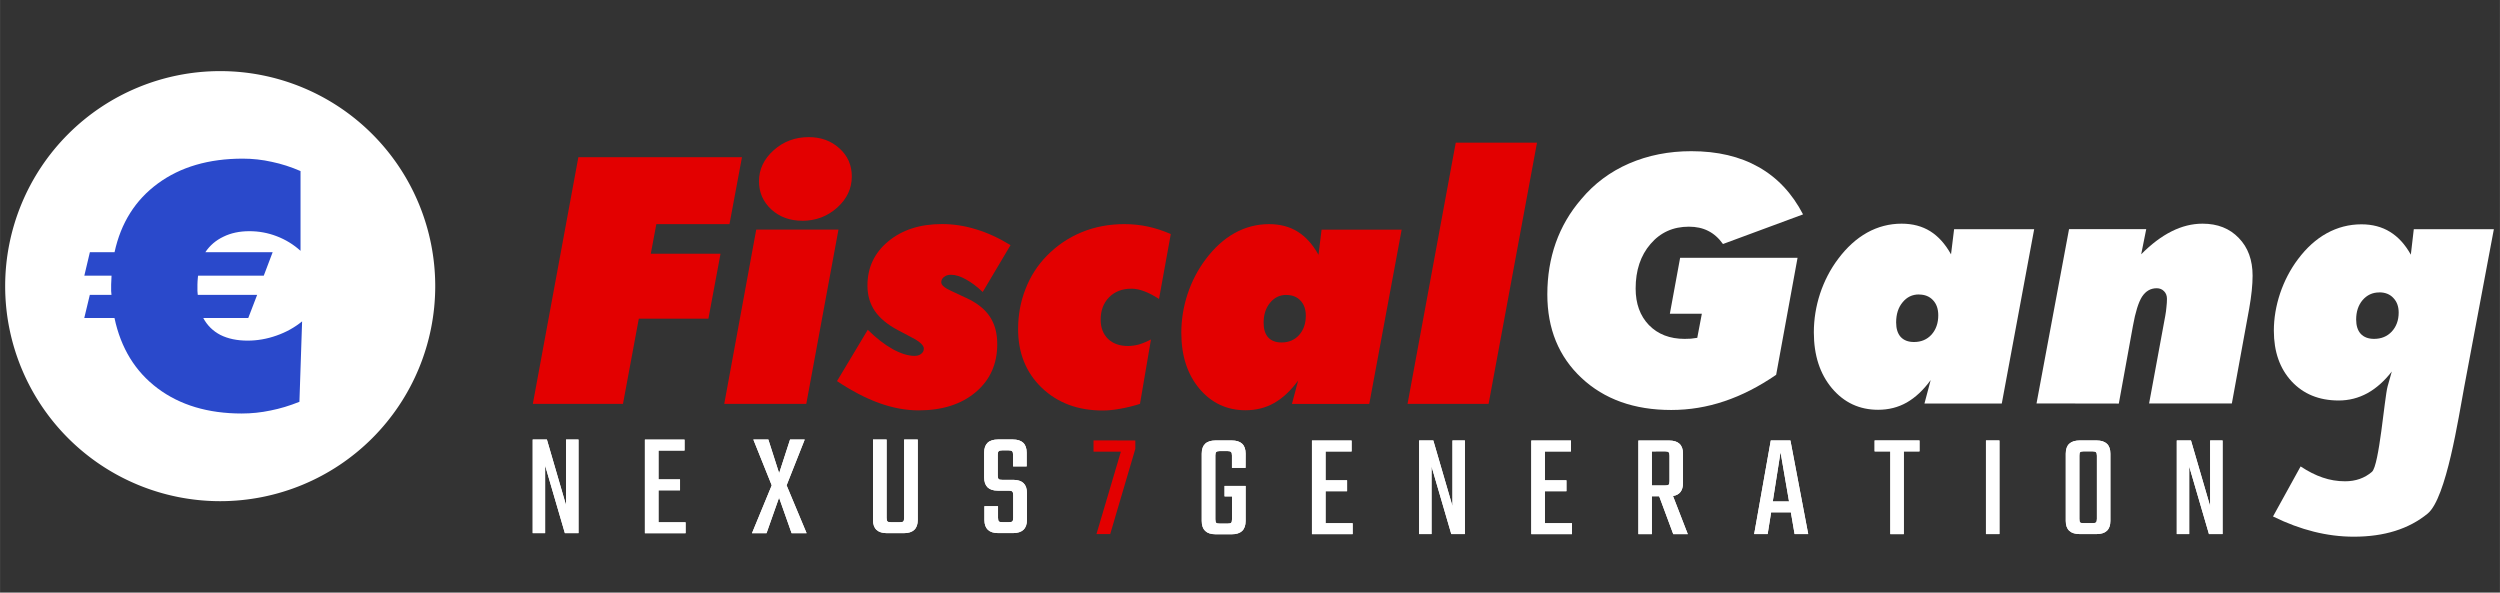 <?xml version="1.0" encoding="UTF-8" standalone="no"?>
<!-- Created with Inkscape (http://www.inkscape.org/) -->

<svg
   width="135"
   height="32"
   viewBox="0 0 35.719 8.467"
   version="1.1"
   id="svg8"
   inkscape:version="1.2.2 (b0a8486541, 2022-12-01)"
   sodipodi:docname="navbar_logo.svg"
   xml:space="preserve"
   xmlns:inkscape="http://www.inkscape.org/namespaces/inkscape"
   xmlns:sodipodi="http://sodipodi.sourceforge.net/DTD/sodipodi-0.dtd"
   xmlns="http://www.w3.org/2000/svg"
   xmlns:svg="http://www.w3.org/2000/svg"
   xmlns:rdf="http://www.w3.org/1999/02/22-rdf-syntax-ns#"
   xmlns:cc="http://creativecommons.org/ns#"
   xmlns:dc="http://purl.org/dc/elements/1.1/"><rect x="0" y="0" width="35.719" height="8.467" fill="#333333" stroke="none"/><defs
     id="defs2" /><sodipodi:namedview
     id="base"
     pagecolor="#ffffff"
     bordercolor="#666666"
     borderopacity="1.0"
     inkscape:pageopacity="0.0"
     inkscape:pageshadow="2"
     inkscape:zoom="13.136473"
     inkscape:cx="33.266159"
     inkscape:cy="25.006712"
     inkscape:document-units="px"
     inkscape:current-layer="g920"
     showgrid="false"
     units="px"
     inkscape:showpageshadow="false"
     inkscape:window-width="2527"
     inkscape:window-height="1408"
     inkscape:window-x="33"
     inkscape:window-y="0"
     inkscape:window-maximized="1"
     inkscape:pagecheckerboard="0"
     inkscape:deskcolor="#d1d1d1" /><g
     inkscape:label="Livello 1"
     inkscape:groupmode="layer"
     id="layer1"
     transform="translate(0,-288.533)"><g
       id="g847"
       transform="matrix(0.876,0,0,0.876,6.398,36.329)"><g
         id="g920"
         transform="matrix(1.067,0,0,1.067,-0.198,-19.682)"><g
           id="text837"
           style="font-style:normal;font-weight:normal;font-size:5.276px;line-height:1.25;font-family:sans-serif;letter-spacing:0px;word-spacing:0px;fill:#e30000;fill-opacity:1;stroke:none;stroke-width:0.132"
           aria-label="Fiscal"
           transform="translate(0.566)"><path
             id="path882"
             style="font-style:normal;font-variant:normal;font-weight:normal;font-stretch:normal;font-family:'Futura XBlkIt BT';-inkscape-font-specification:'Futura XBlkIt BT';fill:#e30000;fill-opacity:1;stroke-width:0.132"
             d="m 0.919,294.446 0.696,-3.771 h 2.501 l -0.191,1.023 H 2.807 l -0.085,0.453 h 1.066 l -0.185,0.992 h -1.064 l -0.242,1.303 z"
             inkscape:connector-curvature="0" /><path
             id="path884"
             style="font-style:normal;font-variant:normal;font-weight:normal;font-stretch:normal;font-family:'Futura XBlkIt BT';-inkscape-font-specification:'Futura XBlkIt BT';fill:#e30000;fill-opacity:1;stroke-width:0.132"
             d="m 5.035,291.646 q -0.281,0 -0.471,-0.173 -0.188,-0.175 -0.188,-0.43 0,-0.273 0.224,-0.474 0.224,-0.201 0.536,-0.201 0.283,0 0.471,0.173 0.188,0.17 0.188,0.428 0,0.276 -0.224,0.477 -0.224,0.201 -0.536,0.201 z m -1.19,2.8 0.489,-2.664 H 5.591 l -0.492,2.664 z"
             inkscape:connector-curvature="0" /><path
             id="path886"
             style="font-style:normal;font-variant:normal;font-weight:normal;font-stretch:normal;font-family:'Futura XBlkIt BT';-inkscape-font-specification:'Futura XBlkIt BT';fill:#e30000;fill-opacity:1;stroke-width:0.132"
             d="m 5.568,294.099 0.471,-0.786 q 0.193,0.191 0.381,0.296 0.188,0.103 0.335,0.103 0.062,0 0.1,-0.031 0.041,-0.031 0.041,-0.08 0,-0.075 -0.183,-0.17 l -0.015,-0.008 -0.201,-0.106 q -0.237,-0.126 -0.35,-0.291 -0.113,-0.167 -0.113,-0.389 0,-0.412 0.317,-0.675 0.319,-0.265 0.822,-0.265 0.263,0 0.52,0.08 0.258,0.077 0.528,0.242 l -0.425,0.716 q -0.134,-0.126 -0.258,-0.193 -0.124,-0.07 -0.229,-0.07 -0.064,0 -0.106,0.034 -0.041,0.034 -0.041,0.082 0,0.062 0.152,0.131 0.044,0.021 0.067,0.031 l 0.16,0.075 q 0.245,0.111 0.361,0.283 0.116,0.17 0.116,0.425 0,0.456 -0.33,0.734 -0.33,0.278 -0.873,0.278 -0.289,0 -0.6,-0.111 -0.312,-0.113 -0.647,-0.337 z"
             inkscape:connector-curvature="0" /><path
             id="path888"
             style="font-style:normal;font-variant:normal;font-weight:normal;font-stretch:normal;font-family:'Futura XBlkIt BT';-inkscape-font-specification:'Futura XBlkIt BT';fill:#e30000;fill-opacity:1;stroke-width:0.132"
             d="m 10.2,294.446 q -0.165,0.051 -0.307,0.075 -0.139,0.026 -0.263,0.026 -0.569,0 -0.932,-0.348 -0.361,-0.348 -0.361,-0.896 0,-0.325 0.113,-0.613 0.113,-0.291 0.325,-0.507 0.232,-0.237 0.533,-0.361 0.301,-0.124 0.654,-0.124 0.191,0 0.366,0.039 0.175,0.039 0.343,0.113 l -0.18,0.992 q -0.124,-0.08 -0.227,-0.118 -0.1,-0.039 -0.196,-0.039 -0.209,0 -0.34,0.131 -0.129,0.131 -0.129,0.343 0,0.183 0.113,0.294 0.113,0.108 0.304,0.108 0.08,0 0.167,-0.023 0.088,-0.026 0.185,-0.077 z"
             inkscape:connector-curvature="0" /><path
             id="path890"
             style="font-style:normal;font-variant:normal;font-weight:normal;font-stretch:normal;font-family:'Futura XBlkIt BT';-inkscape-font-specification:'Futura XBlkIt BT';fill:#e30000;fill-opacity:1;stroke-width:0.132"
             d="m 12.438,292.78 q -0.152,0 -0.25,0.121 -0.098,0.118 -0.098,0.307 0,0.144 0.07,0.222 0.072,0.077 0.204,0.077 0.165,0 0.268,-0.113 0.103,-0.116 0.103,-0.296 0,-0.147 -0.082,-0.232 -0.08,-0.085 -0.214,-0.085 z m 0.538,-0.997 h 1.224 l -0.495,2.664 h -1.182 l 0.095,-0.358 q -0.167,0.229 -0.366,0.343 -0.196,0.111 -0.438,0.111 -0.428,0 -0.706,-0.33 -0.276,-0.33 -0.276,-0.853 0,-0.301 0.095,-0.592 0.098,-0.294 0.276,-0.531 0.198,-0.265 0.443,-0.402 0.247,-0.137 0.528,-0.137 0.252,0 0.438,0.116 0.185,0.116 0.317,0.353 z"
             inkscape:connector-curvature="0" /><path
             id="path892"
             style="font-style:normal;font-variant:normal;font-weight:normal;font-stretch:normal;font-family:'Futura XBlkIt BT';-inkscape-font-specification:'Futura XBlkIt BT';fill:#e30000;fill-opacity:1;stroke-width:0.132"
             d="m 15.529,294.446 h -1.239 l 0.737,-3.993 h 1.242 z"
             inkscape:connector-curvature="0" /></g><path
           id="path895"
           style="font-style:normal;font-variant:normal;font-weight:normal;font-stretch:normal;font-size:5.276px;line-height:1.25;font-family:'Futura XBlkIt BT';-inkscape-font-specification:'Futura XBlkIt BT';letter-spacing:0px;word-spacing:0px;fill:#ffffff;fill-opacity:1;stroke:none;stroke-width:0.132"
           d="m 20.491,294.001 q -0.392,0.27 -0.791,0.404 -0.397,0.134 -0.814,0.134 -0.847,0 -1.37,-0.489 -0.523,-0.489 -0.523,-1.278 0,-0.422 0.129,-0.788 0.131,-0.368 0.389,-0.667 0.299,-0.358 0.732,-0.546 0.435,-0.188 0.951,-0.188 0.6,0 1.028,0.242 0.43,0.242 0.68,0.724 l -1.224,0.453 q -0.098,-0.137 -0.227,-0.201 -0.126,-0.064 -0.294,-0.064 -0.361,0 -0.587,0.265 -0.227,0.263 -0.227,0.68 0,0.348 0.203,0.559 0.206,0.211 0.546,0.211 0.046,0 0.095,-0.003 0.049,-0.005 0.098,-0.013 l 0.07,-0.368 h -0.489 l 0.157,-0.855 h 1.795 z"
           inkscape:connector-curvature="0" /><path
           id="path897"
           style="font-style:normal;font-variant:normal;font-weight:normal;font-stretch:normal;font-size:5.276px;line-height:1.25;font-family:'Futura XBlkIt BT';-inkscape-font-specification:'Futura XBlkIt BT';letter-spacing:0px;word-spacing:0px;fill:#ffffff;fill-opacity:1;stroke:none;stroke-width:0.132"
           d="m 22.673,292.773 q -0.152,0 -0.25,0.121 -0.098,0.118 -0.098,0.307 0,0.144 0.07,0.222 0.072,0.077 0.203,0.077 0.165,0 0.268,-0.113 0.103,-0.116 0.103,-0.296 0,-0.147 -0.082,-0.232 -0.08,-0.085 -0.214,-0.085 z m 0.538,-0.997 h 1.224 l -0.495,2.664 h -1.182 l 0.095,-0.358 q -0.167,0.229 -0.366,0.343 -0.196,0.111 -0.438,0.111 -0.428,0 -0.706,-0.33 -0.276,-0.33 -0.276,-0.853 0,-0.301 0.095,-0.592 0.098,-0.294 0.276,-0.531 0.198,-0.265 0.443,-0.402 0.247,-0.137 0.528,-0.137 0.252,0 0.438,0.116 0.185,0.116 0.317,0.353 z"
           inkscape:connector-curvature="0" /><path
           id="path899"
           style="font-style:normal;font-variant:normal;font-weight:normal;font-stretch:normal;font-size:5.276px;line-height:1.25;font-family:'Futura XBlkIt BT';-inkscape-font-specification:'Futura XBlkIt BT';letter-spacing:0px;word-spacing:0px;fill:#ffffff;fill-opacity:1;stroke:none;stroke-width:0.132"
           d="m 24.471,294.439 0.497,-2.664 h 1.18 l -0.077,0.384 q 0.232,-0.234 0.464,-0.35 0.234,-0.118 0.474,-0.118 0.345,0 0.554,0.219 0.211,0.216 0.211,0.577 0,0.103 -0.013,0.229 -0.013,0.126 -0.039,0.273 l -0.265,1.45 h -1.265 l 0.247,-1.339 q 0.013,-0.07 0.018,-0.134 0.008,-0.064 0.008,-0.126 0,-0.072 -0.044,-0.116 -0.044,-0.046 -0.113,-0.046 -0.139,0 -0.224,0.129 -0.082,0.129 -0.139,0.446 l -0.216,1.188 z"
           inkscape:connector-curvature="0" /><path
           id="path901"
           style="font-style:normal;font-variant:normal;font-weight:normal;font-stretch:normal;font-size:5.276px;line-height:1.25;font-family:'Futura XBlkIt BT';-inkscape-font-specification:'Futura XBlkIt BT';letter-spacing:0px;word-spacing:0px;fill:#ffffff;fill-opacity:1;stroke:none;stroke-width:0.132"
           d="m 29.71,292.742 c -0.103,0 -0.188,0.04 -0.255,0.118 -0.065,0.077 -0.098,0.176 -0.098,0.296 0,0.094 0.023,0.167 0.07,0.219 0.048,0.051 0.116,0.077 0.204,0.077 0.11,0 0.2,-0.037 0.27,-0.111 0.07,-0.076 0.106,-0.173 0.106,-0.291 0,-0.093 -0.027,-0.167 -0.082,-0.224 -0.053,-0.057 -0.125,-0.085 -0.214,-0.085 z m 0.528,-0.966 h 1.224 l -0.453,2.411 c -0.086,0.457 -0.272,1.7 -0.559,1.936 -0.287,0.235 -0.663,0.353 -1.128,0.353 -0.206,0 -0.41,-0.026 -0.613,-0.077 -0.201,-0.05 -0.409,-0.127 -0.623,-0.232 l 0.422,-0.765 c 0.117,0.077 0.229,0.134 0.337,0.17 0.11,0.038 0.224,0.057 0.343,0.057 0.161,0 0.298,-0.048 0.41,-0.144 0.112,-0.095 0.191,-1.128 0.24,-1.307 l 0.064,-0.227 c -0.113,0.146 -0.238,0.257 -0.374,0.332 -0.136,0.074 -0.282,0.111 -0.438,0.111 -0.299,0 -0.539,-0.098 -0.721,-0.294 -0.18,-0.196 -0.27,-0.453 -0.27,-0.773 0,-0.189 0.032,-0.379 0.095,-0.569 0.065,-0.192 0.156,-0.367 0.273,-0.523 0.131,-0.175 0.277,-0.307 0.44,-0.397 0.165,-0.091 0.342,-0.137 0.531,-0.137 0.168,0 0.314,0.039 0.438,0.116 0.124,0.076 0.229,0.191 0.317,0.348 z"
           inkscape:connector-curvature="0"
           sodipodi:nodetypes="ccscscsccccccssccccsccccscscccsccc" /><path
           id="path873"
           d="m -0.007,292.646 a 3.287,3.287 0 0 1 -3.287,3.287 3.287,3.287 0 0 1 -3.287,-3.287 3.287,3.287 0 0 1 3.287,-3.287 3.287,3.287 0 0 1 3.287,3.287 z"
           style="fill:#ffffff;fill-opacity:1;stroke:none;stroke-width:0.302"
           inkscape:connector-curvature="0" /><g
           id="text877"
           style="font-style:normal;font-weight:normal;font-size:5.255px;line-height:1.25;font-family:sans-serif;letter-spacing:0px;word-spacing:0px;fill:#2a49cb;fill-opacity:1;stroke:none;stroke-width:0.131"
           aria-label="€"
           transform="translate(-0.566)"><path
             id="path879"
             style="font-style:normal;font-variant:normal;font-weight:normal;font-stretch:normal;font-family:'Futura XBlk BT';-inkscape-font-specification:'Futura XBlk BT';fill:#2a49cb;fill-opacity:1;stroke-width:0.131"
             d="m -1.476,293.185 -0.041,1.229 q -0.223,0.09 -0.441,0.133 -0.218,0.046 -0.441,0.046 -0.772,0 -1.286,-0.385 -0.513,-0.385 -0.659,-1.075 h -0.462 l 0.085,-0.354 h 0.331 q -0.003,-0.026 -0.005,-0.059 0,-0.033 0,-0.098 0,-0.023 0.003,-0.067 0.003,-0.046 0.003,-0.069 h -0.416 l 0.085,-0.359 h 0.377 q 0.146,-0.672 0.662,-1.05 0.518,-0.38 1.298,-0.38 0.226,0 0.444,0.049 0.221,0.046 0.439,0.141 v 1.219 q -0.162,-0.146 -0.364,-0.223 -0.2,-0.077 -0.418,-0.077 -0.226,0 -0.398,0.085 -0.172,0.082 -0.275,0.236 h 1.029 l -0.136,0.359 h -1.003 q 0,0.003 -0.003,0.013 -0.008,0.08 -0.008,0.123 0,0.064 0,0.098 0.003,0.033 0.005,0.059 h 0.908 l -0.136,0.354 h -0.688 q 0.09,0.169 0.262,0.259 0.174,0.087 0.416,0.087 0.223,0 0.441,-0.077 0.221,-0.077 0.393,-0.218 z"
             inkscape:connector-curvature="0" /></g><g
           id="path462"
           style="font-size:2.287px;font-family:'Futura XBlkIt BT';-inkscape-font-specification:'Futura XBlkIt BT';text-align:center;text-anchor:middle;fill:#ffffff;stroke:#ffccaa;stroke-width:0;stroke-linecap:round;stroke-linejoin:round"
           transform="translate(-3.424)"><path
             style="color:#000000;-inkscape-font-specification:Teko;fill:#ffffff;stroke:none;stroke-linecap:butt;stroke-linejoin:miter;-inkscape-stroke:none"
             d="m 15.804,295.424 h -0.208 v -0.19 q 0,-0.041 -0.014,-0.053 -0.014,-0.014 -0.055,-0.014 H 15.411 q -0.041,0 -0.055,0.014 -0.014,0.011 -0.014,0.053 v 0.976 q 0,0.041 0.014,0.055 0.014,0.011 0.055,0.011 h 0.117 q 0.041,0 0.055,-0.011 0.014,-0.014 0.014,-0.055 v -0.35 h -0.114 v -0.16 h 0.322 v 0.535 q 0,0.204 -0.213,0.204 h -0.245 q -0.213,0 -0.213,-0.204 v -1.029 q 0,-0.201 0.213,-0.201 h 0.245 q 0.213,0 0.213,0.201 z"
             id="path495" /><path
             style="color:#000000;-inkscape-font-specification:Teko;fill:#ffffff;stroke:none;stroke-linecap:butt;stroke-linejoin:miter;-inkscape-stroke:none"
             d="m 15.804,295.424 h -0.208 v -0.19 c 0,-0.028 -0.005,-0.045 -0.014,-0.053 -0.009,-0.009 -0.027,-0.014 -0.055,-0.014 H 15.411 c -0.027,0 -0.046,0.005 -0.055,0.014 -0.009,0.008 -0.014,0.025 -0.014,0.053 v 0.976 c 0,0.028 0.005,0.046 0.014,0.055 0.009,0.008 0.027,0.011 0.055,0.011 h 0.117 c 0.027,0 0.046,-0.004 0.055,-0.011 0.009,-0.009 0.014,-0.027 0.014,-0.055 v -0.35 h -0.114 v -0.16 h 0.322 v 0.535 c 0,0.136 -0.071,0.204 -0.213,0.204 h -0.245 c -0.142,0 -0.213,-0.068 -0.213,-0.204 v -1.029 c 0,-0.134 0.071,-0.201 0.213,-0.201 h 0.245 c 0.142,0 0.213,0.067 0.213,0.201 z"
             id="path497" /></g><g
           id="path464"
           style="font-size:2.287px;font-family:'Futura XBlkIt BT';-inkscape-font-specification:'Futura XBlkIt BT';text-align:center;text-anchor:middle;fill:#ffffff;stroke:#ffccaa;stroke-width:0;stroke-linecap:round;stroke-linejoin:round"
           transform="translate(-2.624)"><path
             style="color:#000000;-inkscape-font-specification:Teko;fill:#ffffff;stroke:none;stroke-linecap:butt;stroke-linejoin:miter;-inkscape-stroke:none"
             d="m 16.227,296.27 h 0.414 v 0.167 h -0.622 v -1.431 h 0.606 v 0.167 h -0.398 v 0.441 h 0.329 v 0.167 h -0.329 z"
             id="path501" /><path
             style="color:#000000;-inkscape-font-specification:Teko;fill:#ffffff;stroke:none;stroke-linecap:butt;stroke-linejoin:miter;-inkscape-stroke:none"
             d="m 16.227,296.27 h 0.414 v 0.167 h -0.622 v -1.431 h 0.606 v 0.167 h -0.398 v 0.441 h 0.329 v 0.167 h -0.329 z"
             id="path503" /></g><g
           id="path466"
           style="font-size:2.287px;font-family:'Futura XBlkIt BT';-inkscape-font-specification:'Futura XBlkIt BT';text-align:center;text-anchor:middle;fill:#ffffff;stroke:#ffccaa;stroke-width:0;stroke-linecap:round;stroke-linejoin:round"
           transform="translate(-1.771)"><path
             style="color:#000000;-inkscape-font-specification:Teko;fill:#ffffff;stroke:none;stroke-linecap:butt;stroke-linejoin:miter;-inkscape-stroke:none"
             d="m 17.314,295.005 h 0.19 v 1.431 h -0.208 l -0.302,-1.034 v 1.034 h -0.19 v -1.431 h 0.217 l 0.293,1.004 z"
             id="path507" /><path
             style="color:#000000;-inkscape-font-specification:Teko;fill:#ffffff;stroke:none;stroke-linecap:butt;stroke-linejoin:miter;-inkscape-stroke:none"
             d="m 17.314,295.005 h 0.19 v 1.431 h -0.208 l -0.302,-1.034 v 1.034 h -0.19 v -1.431 h 0.217 l 0.293,1.004 z"
             id="path509" /></g><g
           id="path468"
           style="font-size:2.287px;font-family:'Futura XBlkIt BT';-inkscape-font-specification:'Futura XBlkIt BT';text-align:center;text-anchor:middle;fill:#ffffff;stroke:#ffccaa;stroke-width:0;stroke-linecap:round;stroke-linejoin:round"
           transform="translate(-0.993)"><path
             style="color:#000000;-inkscape-font-specification:Teko;fill:#ffffff;stroke:none;stroke-linecap:butt;stroke-linejoin:miter;-inkscape-stroke:none"
             d="m 17.949,296.27 h 0.414 v 0.167 h -0.622 v -1.431 h 0.606 v 0.167 h -0.398 v 0.441 h 0.329 v 0.167 h -0.329 z"
             id="path513" /><path
             style="color:#000000;-inkscape-font-specification:Teko;fill:#ffffff;stroke:none;stroke-linecap:butt;stroke-linejoin:miter;-inkscape-stroke:none"
             d="m 17.949,296.27 h 0.414 v 0.167 h -0.622 v -1.431 h 0.606 v 0.167 h -0.398 v 0.441 h 0.329 v 0.167 h -0.329 z"
             id="path515" /></g><g
           id="path470"
           style="font-size:2.287px;font-family:'Futura XBlkIt BT';-inkscape-font-specification:'Futura XBlkIt BT';text-align:center;text-anchor:middle;fill:#ffffff;stroke:#ffccaa;stroke-width:0;stroke-linecap:round;stroke-linejoin:round"
           transform="translate(-0.14)"><path
             style="color:#000000;-inkscape-font-specification:Teko;fill:#ffffff;stroke:none;stroke-linecap:butt;stroke-linejoin:miter;-inkscape-stroke:none"
             d="m 18.731,295.172 v 0.521 h 0.201 q 0.041,0 0.055,-0.011 0.014,-0.014 0.014,-0.055 v -0.389 q 0,-0.041 -0.014,-0.053 -0.014,-0.014 -0.055,-0.014 z m 0,0.686 v 0.579 H 18.525 v -1.431 h 0.469 q 0.213,0 0.213,0.201 v 0.448 q 0,0.174 -0.153,0.199 l 0.226,0.583 h -0.222 l -0.215,-0.579 z"
             id="path519" /><path
             style="color:#000000;-inkscape-font-specification:Teko;fill:#ffffff;stroke:none;stroke-linecap:butt;stroke-linejoin:miter;-inkscape-stroke:none"
             d="m 18.731,295.172 v 0.521 h 0.201 c 0.027,0 0.046,-0.004 0.055,-0.011 0.009,-0.009 0.014,-0.027 0.014,-0.055 v -0.389 c 0,-0.028 -0.005,-0.045 -0.014,-0.053 -0.009,-0.009 -0.027,-0.014 -0.055,-0.014 z m 0,0.686 v 0.579 H 18.525 v -1.431 h 0.469 c 0.142,0 0.213,0.067 0.213,0.201 v 0.448 c 0,0.116 -0.051,0.182 -0.153,0.199 l 0.226,0.583 h -0.222 l -0.215,-0.579 z"
             id="path521" /></g><g
           id="path472"
           style="font-size:2.287px;font-family:'Futura XBlkIt BT';-inkscape-font-specification:'Futura XBlkIt BT';text-align:center;text-anchor:middle;fill:#ffffff;stroke:#ffccaa;stroke-width:0;stroke-linecap:round;stroke-linejoin:round"
           transform="translate(0.816)"><path
             style="color:#000000;-inkscape-font-specification:Teko;fill:#ffffff;stroke:none;stroke-linecap:butt;stroke-linejoin:miter;-inkscape-stroke:none"
             d="m 19.623,295.938 h 0.249 L 19.742,295.183 Z m 0.334,0.498 -0.057,-0.332 h -0.302 l -0.053,0.332 h -0.206 l 0.254,-1.431 h 0.3 l 0.272,1.431 z"
             id="path525" /><path
             style="color:#000000;-inkscape-font-specification:Teko;fill:#ffffff;stroke:none;stroke-linecap:butt;stroke-linejoin:miter;-inkscape-stroke:none"
             d="m 19.623,295.938 h 0.249 L 19.742,295.183 Z m 0.334,0.498 -0.057,-0.332 h -0.302 l -0.053,0.332 h -0.206 l 0.254,-1.431 h 0.3 l 0.272,1.431 z"
             id="path527" /></g><g
           id="path474"
           style="font-size:2.287px;font-family:'Futura XBlkIt BT';-inkscape-font-specification:'Futura XBlkIt BT';text-align:center;text-anchor:middle;fill:#ffffff;stroke:#ffccaa;stroke-width:0;stroke-linecap:round;stroke-linejoin:round"
           transform="translate(1.792)"><path
             style="color:#000000;-inkscape-font-specification:Teko;fill:#ffffff;stroke:none;stroke-linecap:butt;stroke-linejoin:miter;-inkscape-stroke:none"
             d="m 20.89,295.005 v 0.167 h -0.24 v 1.265 H 20.444 V 295.172 h -0.24 v -0.167 z"
             id="path531" /><path
             style="color:#000000;-inkscape-font-specification:Teko;fill:#ffffff;stroke:none;stroke-linecap:butt;stroke-linejoin:miter;-inkscape-stroke:none"
             d="m 20.89,295.005 v 0.167 h -0.24 v 1.265 H 20.444 V 295.172 h -0.24 v -0.167 z"
             id="path533" /></g><g
           id="path476"
           style="font-size:2.287px;font-family:'Futura XBlkIt BT';-inkscape-font-specification:'Futura XBlkIt BT';text-align:center;text-anchor:middle;fill:#ffffff;stroke:#ffccaa;stroke-width:0;stroke-linecap:round;stroke-linejoin:round"
           transform="translate(2.659)"><path
             style="color:#000000;-inkscape-font-specification:Teko;fill:#ffffff;stroke:none;stroke-linecap:butt;stroke-linejoin:miter;-inkscape-stroke:none"
             d="m 21.039,295.005 h 0.206 v 1.431 h -0.206 z"
             id="path537" /><path
             style="color:#000000;-inkscape-font-specification:Teko;fill:#ffffff;stroke:none;stroke-linecap:butt;stroke-linejoin:miter;-inkscape-stroke:none"
             d="m 21.039,295.005 h 0.206 v 1.431 h -0.206 z"
             id="path539" /></g><g
           id="path478"
           style="font-size:2.287px;font-family:'Futura XBlkIt BT';-inkscape-font-specification:'Futura XBlkIt BT';text-align:center;text-anchor:middle;fill:#ffffff;stroke:#ffccaa;stroke-width:0;stroke-linecap:round;stroke-linejoin:round"
           transform="translate(3.429)"><path
             style="color:#000000;-inkscape-font-specification:Teko;fill:#ffffff;stroke:none;stroke-linecap:butt;stroke-linejoin:miter;-inkscape-stroke:none"
             d="m 21.965,296.203 v -0.965 q 0,-0.041 -0.014,-0.053 -0.014,-0.014 -0.055,-0.014 H 21.763 q -0.041,0 -0.055,0.014 -0.011,0.011 -0.011,0.053 v 0.965 q 0,0.041 0.011,0.055 0.014,0.011 0.055,0.011 h 0.133 q 0.041,0 0.055,-0.011 0.014,-0.014 0.014,-0.055 z m -0.261,-1.198 h 0.254 q 0.213,0 0.213,0.201 v 1.029 q 0,0.201 -0.213,0.201 h -0.254 q -0.215,0 -0.215,-0.201 v -1.029 q 0,-0.201 0.215,-0.201 z"
             id="path543" /><path
             style="color:#000000;-inkscape-font-specification:Teko;fill:#ffffff;stroke:none;stroke-linecap:butt;stroke-linejoin:miter;-inkscape-stroke:none"
             d="m 21.965,296.203 v -0.965 c 0,-0.028 -0.005,-0.045 -0.014,-0.053 -0.009,-0.009 -0.027,-0.014 -0.055,-0.014 H 21.763 c -0.027,0 -0.046,0.005 -0.055,0.014 -0.008,0.008 -0.011,0.025 -0.011,0.053 v 0.965 c 0,0.028 0.004,0.046 0.011,0.055 0.009,0.008 0.027,0.011 0.055,0.011 h 0.133 c 0.027,0 0.046,-0.004 0.055,-0.011 0.009,-0.009 0.014,-0.027 0.014,-0.055 z m -0.261,-1.198 h 0.254 c 0.142,0 0.213,0.067 0.213,0.201 v 1.029 c 0,0.134 -0.071,0.201 -0.213,0.201 h -0.254 c -0.143,0 -0.215,-0.067 -0.215,-0.201 v -1.029 c 0,-0.134 0.072,-0.201 0.215,-0.201 z"
             id="path545" /></g><g
           id="path480"
           style="font-size:2.287px;font-family:'Futura XBlkIt BT';-inkscape-font-specification:'Futura XBlkIt BT';text-align:center;text-anchor:middle;fill:#ffffff;stroke:#ffccaa;stroke-width:0;stroke-linecap:round;stroke-linejoin:round"
           transform="translate(4.216)"><path
             style="color:#000000;-inkscape-font-specification:Teko;fill:#ffffff;stroke:none;stroke-linecap:butt;stroke-linejoin:miter;-inkscape-stroke:none"
             d="m 22.909,295.005 h 0.19 v 1.431 h -0.208 l -0.302,-1.034 v 1.034 h -0.19 v -1.431 h 0.217 l 0.293,1.004 z"
             id="path549" /><path
             style="color:#000000;-inkscape-font-specification:Teko;fill:#ffffff;stroke:none;stroke-linecap:butt;stroke-linejoin:miter;-inkscape-stroke:none"
             d="m 22.909,295.005 h 0.19 v 1.431 h -0.208 l -0.302,-1.034 v 1.034 h -0.19 v -1.431 h 0.217 l 0.293,1.004 z"
             id="path551" /></g><g
           id="path482"
           style="font-size:2.287px;font-family:'Futura XBlkIt BT';-inkscape-font-specification:'Futura XBlkIt BT';text-align:center;text-anchor:middle;fill:#ffffff;stroke:#ffccaa;stroke-width:0;stroke-linecap:round;stroke-linejoin:round"
           transform="matrix(1,0,0,1,-22.185,-0.014)"><path
             style="color:#000000;-inkscape-font-specification:Teko;fill:#ffffff;stroke:none;stroke-linecap:butt;stroke-linejoin:miter;-inkscape-stroke:none"
             d="m 24.178,295.005 h 0.19 v 1.431 h -0.208 l -0.302,-1.034 v 1.034 h -0.19 v -1.431 h 0.217 l 0.293,1.004 z"
             id="path555" /><path
             style="color:#000000;-inkscape-font-specification:Teko;fill:#ffffff;stroke:none;stroke-linecap:butt;stroke-linejoin:miter;-inkscape-stroke:none"
             d="m 24.178,295.005 h 0.19 v 1.431 h -0.208 l -0.302,-1.034 v 1.034 h -0.19 v -1.431 h 0.217 l 0.293,1.004 z"
             id="path557" /></g><g
           id="path484"
           style="font-size:2.287px;font-family:'Futura XBlkIt BT';-inkscape-font-specification:'Futura XBlkIt BT';text-align:center;text-anchor:middle;fill:#ffffff;stroke:#ffccaa;stroke-width:0;stroke-linecap:round;stroke-linejoin:round"
           transform="matrix(1,0,0,1,-21.408,-0.014)"><path
             style="color:#000000;-inkscape-font-specification:Teko;fill:#ffffff;stroke:none;stroke-linecap:butt;stroke-linejoin:miter;-inkscape-stroke:none"
             d="m 24.814,296.27 h 0.414 v 0.167 h -0.622 v -1.431 h 0.606 v 0.167 h -0.398 v 0.441 h 0.329 v 0.167 h -0.329 z"
             id="path561" /><path
             style="color:#000000;-inkscape-font-specification:Teko;fill:#ffffff;stroke:none;stroke-linecap:butt;stroke-linejoin:miter;-inkscape-stroke:none"
             d="m 24.814,296.27 h 0.414 v 0.167 h -0.622 v -1.431 h 0.606 v 0.167 h -0.398 v 0.441 h 0.329 v 0.167 h -0.329 z"
             id="path563" /></g><g
           id="path486"
           style="font-size:2.287px;font-family:'Futura XBlkIt BT';-inkscape-font-specification:'Futura XBlkIt BT';text-align:center;text-anchor:middle;fill:#ffffff;stroke:#ffccaa;stroke-width:0;stroke-linecap:round;stroke-linejoin:round"
           transform="matrix(1,0,0,1,-20.445,-0.014)"><path
             style="color:#000000;-inkscape-font-specification:Teko;fill:#ffffff;stroke:none;stroke-linecap:butt;stroke-linejoin:miter;-inkscape-stroke:none"
             d="m 25.809,295.705 0.306,0.732 h -0.229 l -0.192,-0.544 -0.192,0.544 h -0.222 l 0.302,-0.732 -0.281,-0.7 h 0.229 l 0.165,0.515 0.167,-0.515 h 0.224 z"
             id="path567" /><path
             style="color:#000000;-inkscape-font-specification:Teko;fill:#ffffff;stroke:none;stroke-linecap:butt;stroke-linejoin:miter;-inkscape-stroke:none"
             d="m 25.809,295.705 0.306,0.732 h -0.229 l -0.192,-0.544 -0.192,0.544 h -0.222 l 0.302,-0.732 -0.281,-0.7 h 0.229 l 0.165,0.515 0.167,-0.515 h 0.224 z"
             id="path569" /></g><g
           id="path488"
           style="font-size:2.287px;font-family:'Futura XBlkIt BT';-inkscape-font-specification:'Futura XBlkIt BT';text-align:center;text-anchor:middle;fill:#ffffff;stroke:#ffccaa;stroke-width:0;stroke-linecap:round;stroke-linejoin:round"
           transform="matrix(1,0,0,1,-19.551,-0.014)"><path
             style="color:#000000;-inkscape-font-specification:Teko;fill:#ffffff;stroke:none;stroke-linecap:butt;stroke-linejoin:miter;-inkscape-stroke:none"
             d="m 26.712,295.005 h 0.208 v 1.23 q 0,0.201 -0.215,0.201 h -0.254 q -0.215,0 -0.215,-0.201 v -1.23 h 0.208 v 1.198 q 0,0.041 0.014,0.055 0.014,0.011 0.055,0.011 h 0.13 q 0.043,0 0.055,-0.011 0.014,-0.014 0.014,-0.055 z"
             id="path573" /><path
             style="color:#000000;-inkscape-font-specification:Teko;fill:#ffffff;stroke:none;stroke-linecap:butt;stroke-linejoin:miter;-inkscape-stroke:none"
             d="m 26.712,295.005 h 0.208 v 1.23 c 0,0.134 -0.072,0.201 -0.215,0.201 h -0.254 c -0.143,0 -0.215,-0.067 -0.215,-0.201 v -1.23 h 0.208 v 1.198 c 0,0.028 0.005,0.046 0.014,0.055 0.009,0.008 0.027,0.011 0.055,0.011 h 0.13 c 0.029,0 0.047,-0.004 0.055,-0.011 0.009,-0.009 0.014,-0.027 0.014,-0.055 z"
             id="path575" /></g><g
           id="path490"
           style="font-size:2.287px;font-family:'Futura XBlkIt BT';-inkscape-font-specification:'Futura XBlkIt BT';text-align:center;text-anchor:middle;fill:#ffffff;stroke:#ffccaa;stroke-width:0;stroke-linecap:round;stroke-linejoin:round"
           transform="matrix(1,0,0,1,-18.735,-0.014)"><path
             style="color:#000000;-inkscape-font-specification:Teko;fill:#ffffff;stroke:none;stroke-linecap:butt;stroke-linejoin:miter;-inkscape-stroke:none"
             d="m 27.563,296.203 v -0.35 q 0,-0.041 -0.014,-0.053 -0.011,-0.014 -0.053,-0.014 h -0.169 q -0.208,0 -0.208,-0.204 v -0.377 q 0,-0.201 0.213,-0.201 h 0.224 q 0.213,0 0.213,0.201 v 0.21 h -0.208 v -0.178 q 0,-0.041 -0.014,-0.053 -0.014,-0.014 -0.055,-0.014 h -0.096 q -0.041,0 -0.055,0.014 -0.014,0.011 -0.014,0.053 v 0.318 q 0,0.041 0.014,0.055 0.014,0.011 0.055,0.011 h 0.167 q 0.21,0 0.21,0.201 v 0.412 q 0,0.201 -0.215,0.201 h -0.222 q -0.213,0 -0.213,-0.201 v -0.21 h 0.208 v 0.178 q 0,0.041 0.014,0.055 0.014,0.011 0.055,0.011 h 0.096 q 0.041,0 0.053,-0.011 0.014,-0.014 0.014,-0.055 z"
             id="path579" /><path
             style="color:#000000;-inkscape-font-specification:Teko;fill:#ffffff;stroke:none;stroke-linecap:butt;stroke-linejoin:miter;-inkscape-stroke:none"
             d="m 27.563,296.203 v -0.35 c 0,-0.028 -0.005,-0.045 -0.014,-0.053 -0.008,-0.009 -0.025,-0.014 -0.053,-0.014 h -0.169 c -0.139,0 -0.208,-0.068 -0.208,-0.204 v -0.377 c 0,-0.134 0.071,-0.201 0.213,-0.201 h 0.224 c 0.142,0 0.213,0.067 0.213,0.201 v 0.21 h -0.208 v -0.178 c 0,-0.028 -0.005,-0.045 -0.014,-0.053 -0.009,-0.009 -0.027,-0.014 -0.055,-0.014 h -0.096 c -0.027,0 -0.046,0.005 -0.055,0.014 -0.009,0.008 -0.014,0.025 -0.014,0.053 v 0.318 c 0,0.028 0.005,0.046 0.014,0.055 0.009,0.008 0.027,0.011 0.055,0.011 h 0.167 c 0.14,0 0.21,0.067 0.21,0.201 v 0.412 c 0,0.134 -0.072,0.201 -0.215,0.201 h -0.222 c -0.142,0 -0.213,-0.067 -0.213,-0.201 v -0.21 h 0.208 v 0.178 c 0,0.028 0.005,0.046 0.014,0.055 0.009,0.008 0.027,0.011 0.055,0.011 h 0.096 c 0.027,0 0.045,-0.004 0.053,-0.011 0.009,-0.009 0.014,-0.027 0.014,-0.055 z"
             id="path581" /></g><g
           aria-label="7"
           id="text6083"
           style="font-size:2.287px;font-family:Teko;-inkscape-font-specification:Teko;text-align:center;text-anchor:middle;fill:#e30000;stroke-width:0.355;stroke-linecap:round;stroke-linejoin:round;fill-opacity:1"
           transform="translate(-2.414)"><path
             d="m 13.109,295.005 v 0.128 l -0.384,1.303 h -0.21 l 0.373,-1.26 h -0.418 v -0.172 z"
             id="path6085"
             style="fill:#e30000;fill-opacity:1" /></g></g></g></g></svg>

